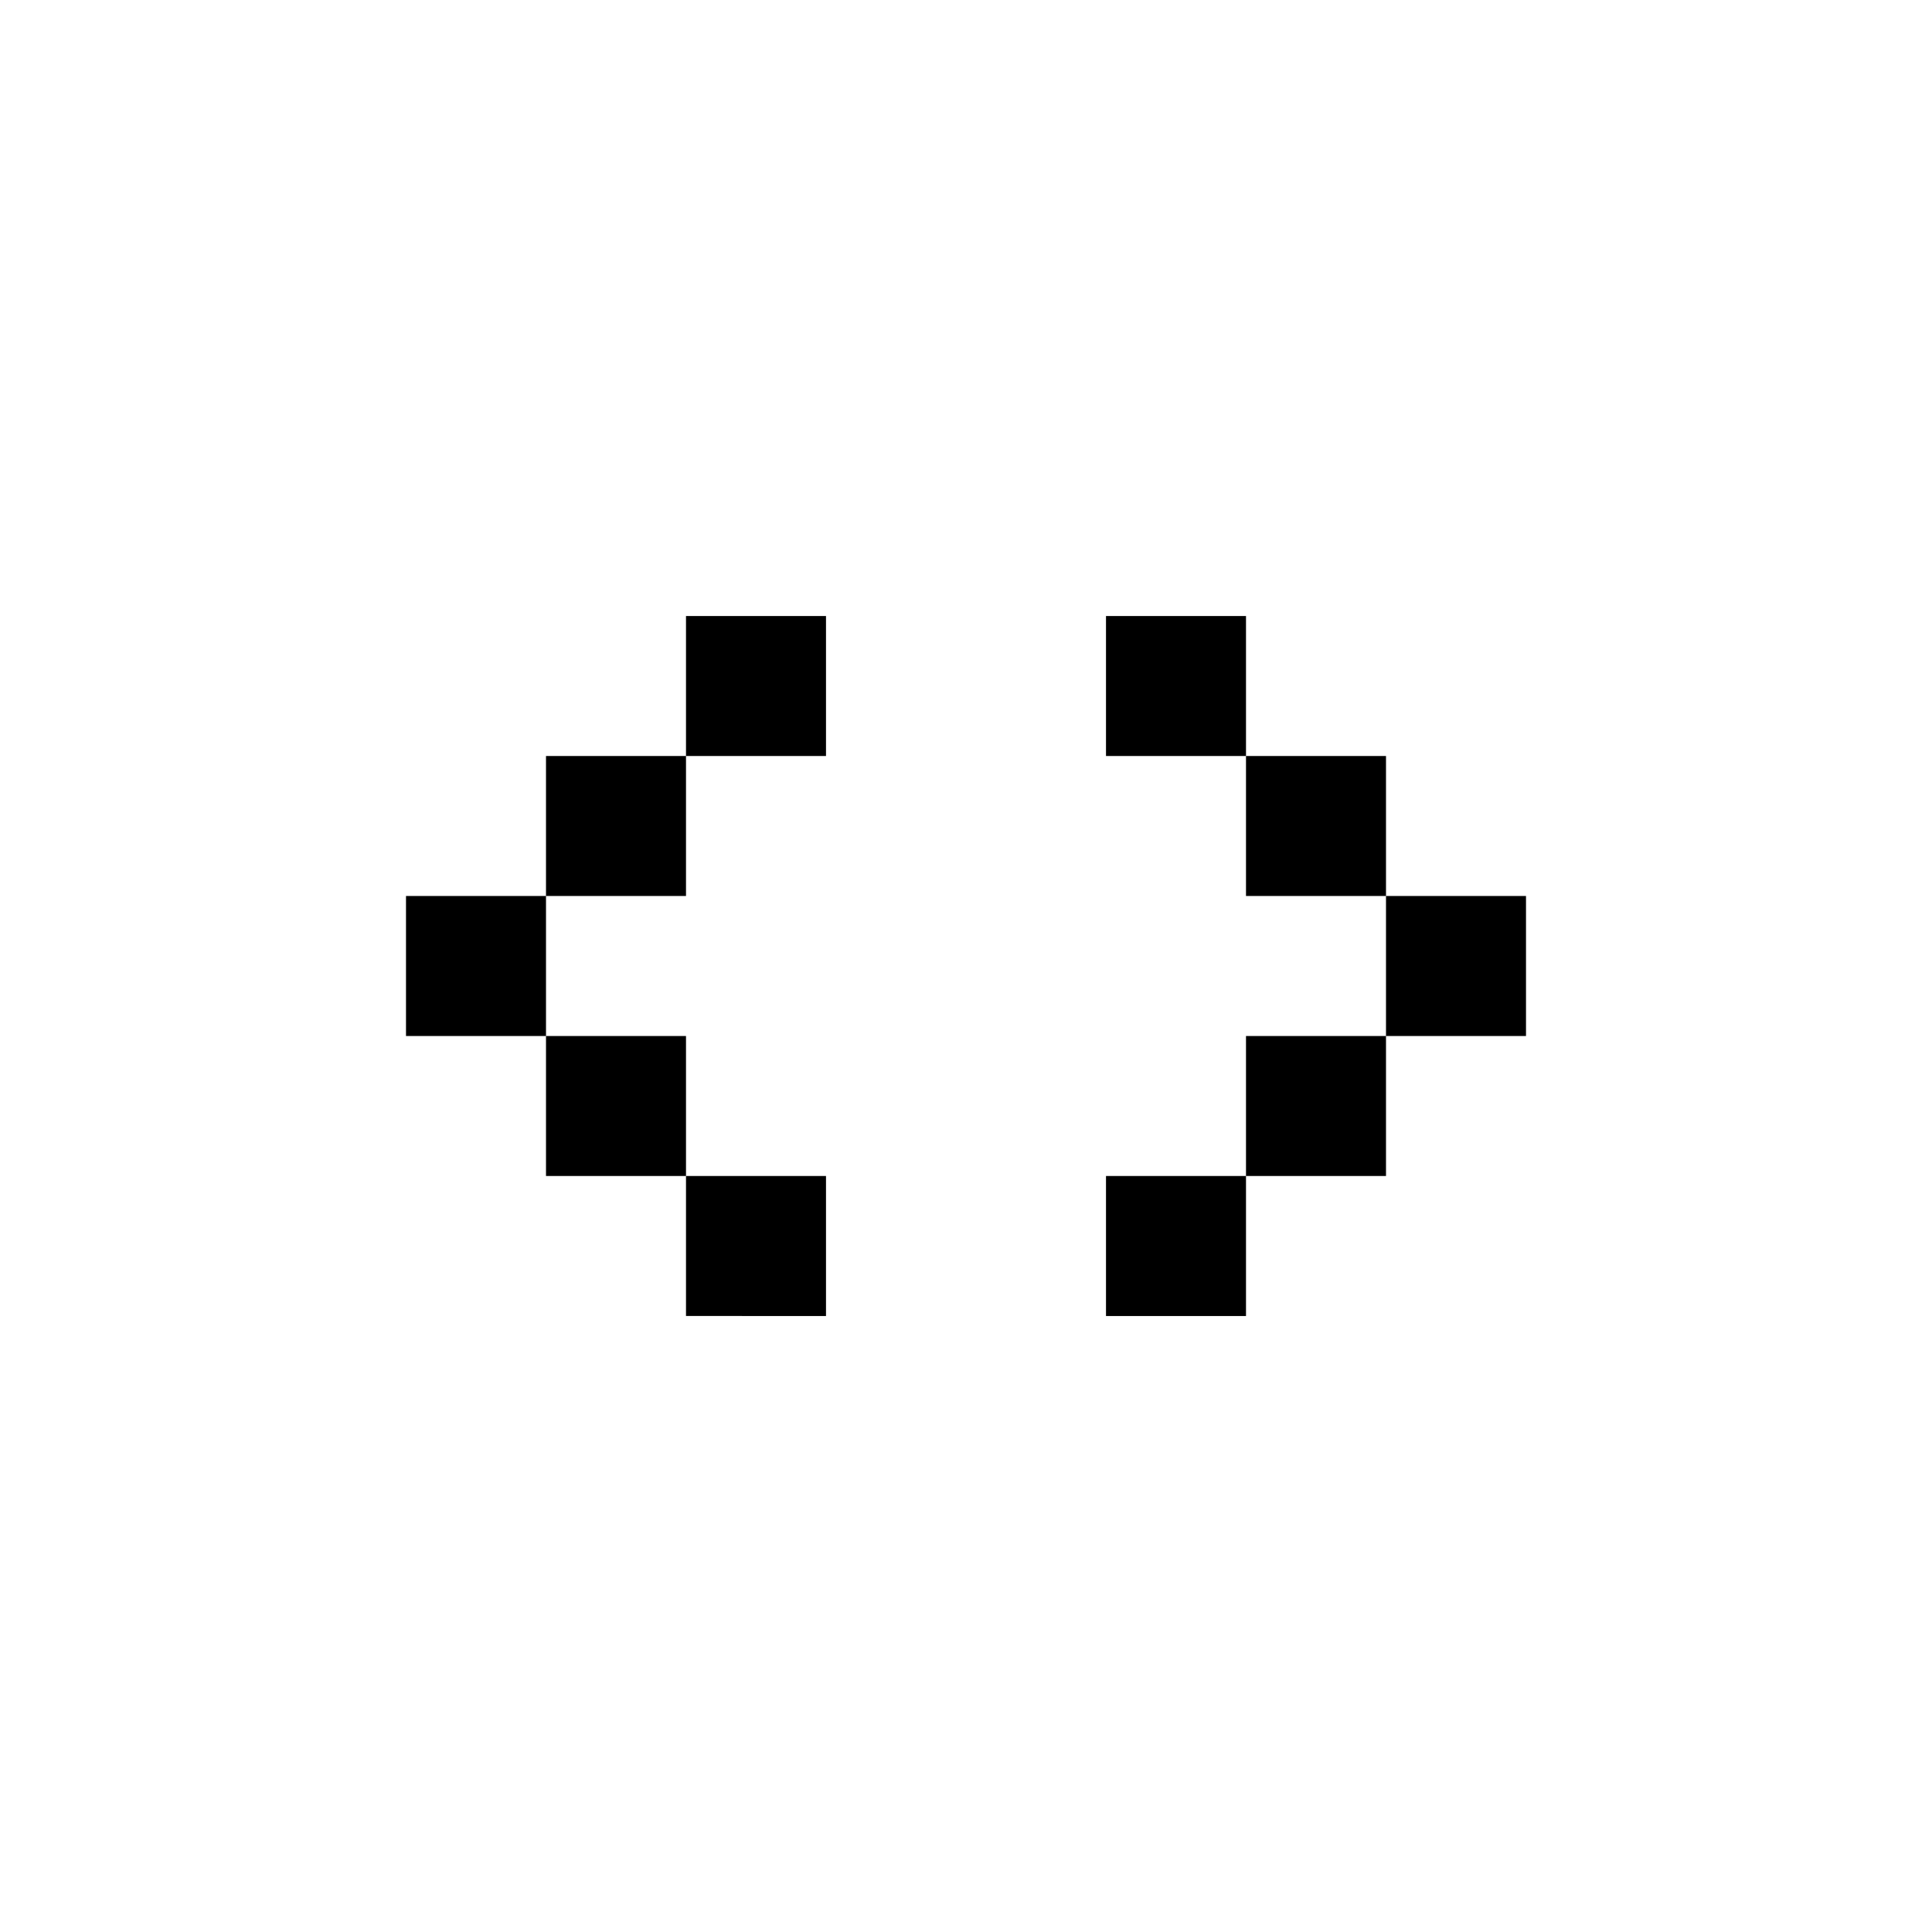 <svg xmlns="http://www.w3.org/2000/svg" width="100%" height="100%" viewBox="-1.8 -1.8 27.6 27.6"><path fill="currentColor" d="M8 9V7h2v2H8zm-2 2V9h2v2H6zm0 2H4v-2h2v2zm2 2v-2H6v2h2zm0 0h2v2H8v-2zm8-6V7h-2v2h2zm2 2V9h-2v2h2zm0 2v-2h2v2h-2zm-2 2v-2h2v2h-2zm0 0v2h-2v-2h2z"/></svg>